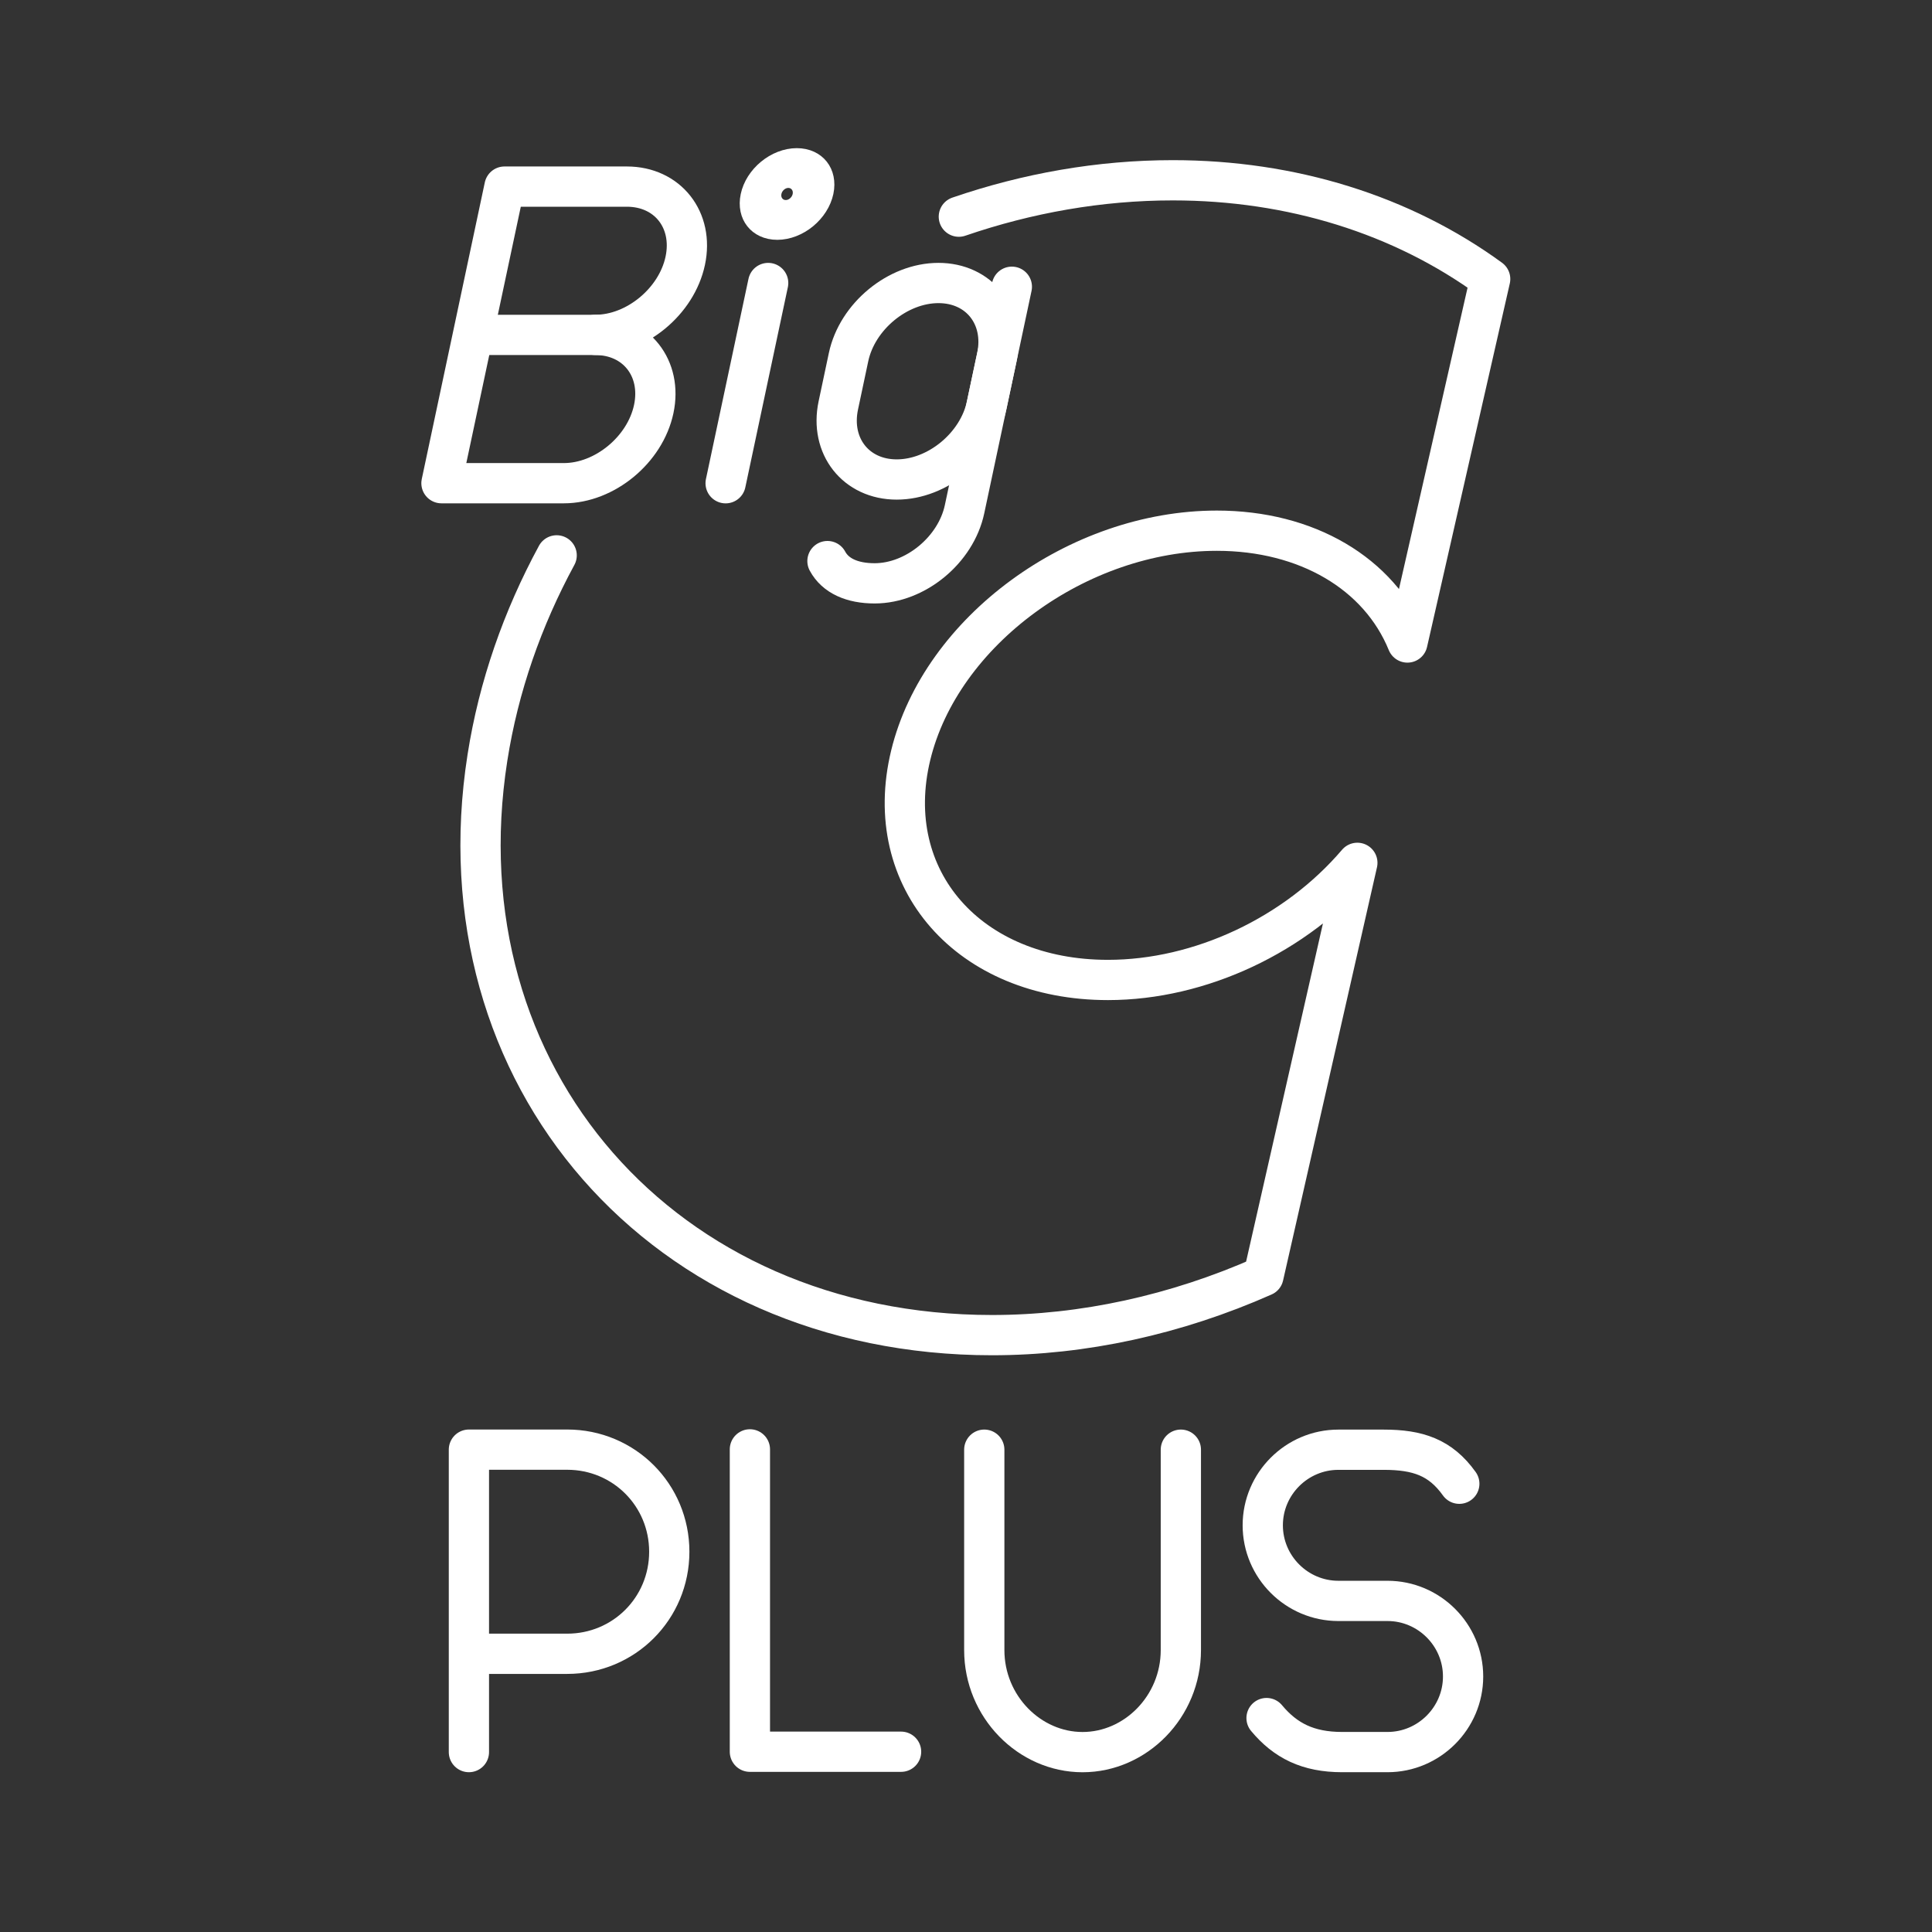 <?xml version="1.0" encoding="UTF-8" standalone="no"?>
<!-- Created with Inkscape (http://www.inkscape.org/) -->

<svg
   width="48"
   height="48"
   viewBox="0 0 48 48"
   version="1.1"
   id="svg990"
   inkscape:version="1.2.1 (9c6d41e, 2022-07-14)"
   xml:space="preserve"
   sodipodi:docname="big_c_plus.svg"
   xmlns:inkscape="http://www.inkscape.org/namespaces/inkscape"
   xmlns:sodipodi="http://sodipodi.sourceforge.net/DTD/sodipodi-0.dtd"
   xmlns="http://www.w3.org/2000/svg"
   xmlns:svg="http://www.w3.org/2000/svg"><rect x="0" y="0" width="48" height="48" fill="#333333" stroke="none"/><sodipodi:namedview
     id="namedview992"
     pagecolor="#858585"
     bordercolor="#000000"
     borderopacity="0.25"
     inkscape:showpageshadow="2"
     inkscape:pageopacity="0"
     inkscape:pagecheckerboard="0"
     inkscape:deskcolor="#d1d1d1"
     inkscape:document-units="px"
     showgrid="false"
     inkscape:zoom="8"
     inkscape:cx="15.0625"
     inkscape:cy="24"
     inkscape:window-width="1366"
     inkscape:window-height="737"
     inkscape:window-x="0"
     inkscape:window-y="0"
     inkscape:window-maximized="1"
     inkscape:current-layer="layer2" /><defs
     id="defs987"><style
   id="style1174">.a{fill:none;stroke:#fff;stroke-linecap:round;stroke-linejoin:round;}</style>
		
		
	
		
		
	
		
		
	
		
	
		
	
		
	</defs><g
     inkscape:groupmode="layer"
     id="layer2"
     inkscape:label="Layer 2"
     style="display:inline"><path
       id="path22751"
       style="fill:none;stroke:#ffffff;stroke-width:1;stroke-linecap:round;stroke-linejoin:round;stroke-dasharray:none;stroke-opacity:1;stop-color:#000000"
       d="m 23.822,5.383 c 1.702,-0.584 3.496,-0.904 5.317,-0.904 2.946,1e-7 5.692,0.854 7.884,2.453 L 34.967,15.963 c -0.702,-1.72 -2.506,-2.778 -4.735,-2.778 -3.454,0 -6.859,2.499 -7.606,5.581 -0.747,3.082 1.447,5.581 4.901,5.581 2.289,1e-6 4.666,-1.116 6.196,-2.91 l -2.333,10.267 c -2.178,0.965 -4.485,1.467 -6.742,1.467 -8.164,1e-6 -13.778,-6.423 -12.538,-14.346 0.277,-1.769 0.872,-3.463 1.72,-5.027"
       sodipodi:nodetypes="csccsssccssc"
       inkscape:label="c" /><path
       class="st5"
       d="m 14.791,8.321 c 1.013,0 1.666,0.829 1.451,1.842 -0.215,1.013 -1.221,1.842 -2.234,1.842 h -3.04 l 1.566,-7.369 h 3.04 c 1.013,0 1.666,0.829 1.451,1.842 -0.215,1.013 -1.221,1.842 -2.234,1.842 z"
       id="path20472"
       style="fill:none;stroke:#ffffff;stroke-width:1;stroke-linecap:round;stroke-linejoin:round;stroke-miterlimit:10;stroke-dasharray:none;stroke-opacity:1" /><line
       class="st5"
       x1="15.018"
       y1="8.321"
       x2="11.886"
       y2="8.321"
       id="line20474"
       style="fill:none;stroke:#ffffff;stroke-width:1;stroke-linecap:round;stroke-linejoin:round;stroke-miterlimit:10;stroke-dasharray:none;stroke-opacity:1" /><ellipse
       class="st6"
       cx="20.579"
       cy="4.928"
       id="circle20202"
       style="fill:none;stroke:#ffffff;stroke-width:1.011;stroke-dasharray:none;stroke-opacity:1"
       transform="matrix(1,0,-0.208,0.978,0,0)"
       rx="0.645"
       ry="0.659" /><line
       class="st5"
       x1="19.085"
       y1="7.031"
       x2="18.028"
       y2="12.006"
       id="line20204"
       style="fill:none;stroke:#ffffff;stroke-width:1;stroke-linecap:round;stroke-linejoin:round;stroke-miterlimit:10;stroke-dasharray:none;stroke-opacity:1" /><path
       class="st5"
       d="m 25.139,7.124 -1.175,5.527 c -0.215,1.013 -1.221,1.842 -2.234,1.842 v 0 c -0.553,0 -0.974,-0.184 -1.172,-0.553"
       id="path20114"
       style="fill:none;stroke:#ffffff;stroke-width:1;stroke-linecap:round;stroke-linejoin:round;stroke-miterlimit:10;stroke-dasharray:none;stroke-opacity:1" /><path
       class="st5"
       d="m 23.316,7.031 v 0 c 1.013,0 1.666,0.829 1.451,1.842 l -0.254,1.198 c -0.215,1.013 -1.221,1.842 -2.234,1.842 v 0 c -1.013,0 -1.666,-0.829 -1.451,-1.842 l 0.254,-1.198 c 0.215,-1.013 1.221,-1.842 2.234,-1.842 z"
       id="path20116"
       style="fill:none;stroke:#ffffff;stroke-width:1;stroke-linecap:round;stroke-linejoin:round;stroke-miterlimit:10;stroke-dasharray:none;stroke-opacity:1" /><polyline
       class="st5"
       points="164,40.7 164,48.7 168,48.7   "
       id="polyline19964"
       style="fill:none;stroke:#ffffff;stroke-linecap:round;stroke-linejoin:round;stroke-miterlimit:10;stroke-width:1.065;stroke-dasharray:none"
       transform="matrix(0.939,0,0,0.939,-135.365,-2.208)" /><path
       class="st5"
       d="m 11.65,43.53 v -7.514 h 2.442 c 1.409,0 2.536,1.127 2.536,2.536 0,1.409 -1.127,2.536 -2.536,2.536 h -2.442"
       id="path20038"
       style="fill:none;stroke:#ffffff;stroke-width:1;stroke-linecap:round;stroke-linejoin:round;stroke-miterlimit:10;stroke-dasharray:none" /><path
       class="st5"
       d="m 31.467,42.685 c 0.47,0.564 1.033,0.845 1.878,0.845 h 1.127 c 1.033,0 1.878,-0.845 1.878,-1.878 v 0 c 0,-1.033 -0.845,-1.878 -1.878,-1.878 h -1.221 c -1.033,0 -1.878,-0.845 -1.878,-1.878 v 0 c 0,-1.033 0.845,-1.878 1.878,-1.878 h 1.127 c 0.845,0 1.409,0.188 1.878,0.845"
       id="path20208"
       style="fill:none;stroke:#ffffff;stroke-width:1;stroke-linecap:round;stroke-linejoin:round;stroke-miterlimit:10;stroke-dasharray:none" /><path
       class="st5"
       d="m 24.454,36.017 v 4.978 c 0,1.409 1.127,2.536 2.442,2.536 1.315,0 2.442,-1.127 2.442,-2.536 v -4.978"
       id="path20344"
       style="fill:none;stroke:#ffffff;stroke-width:1;stroke-linecap:round;stroke-linejoin:round;stroke-miterlimit:10;stroke-dasharray:none" /></g></svg>

